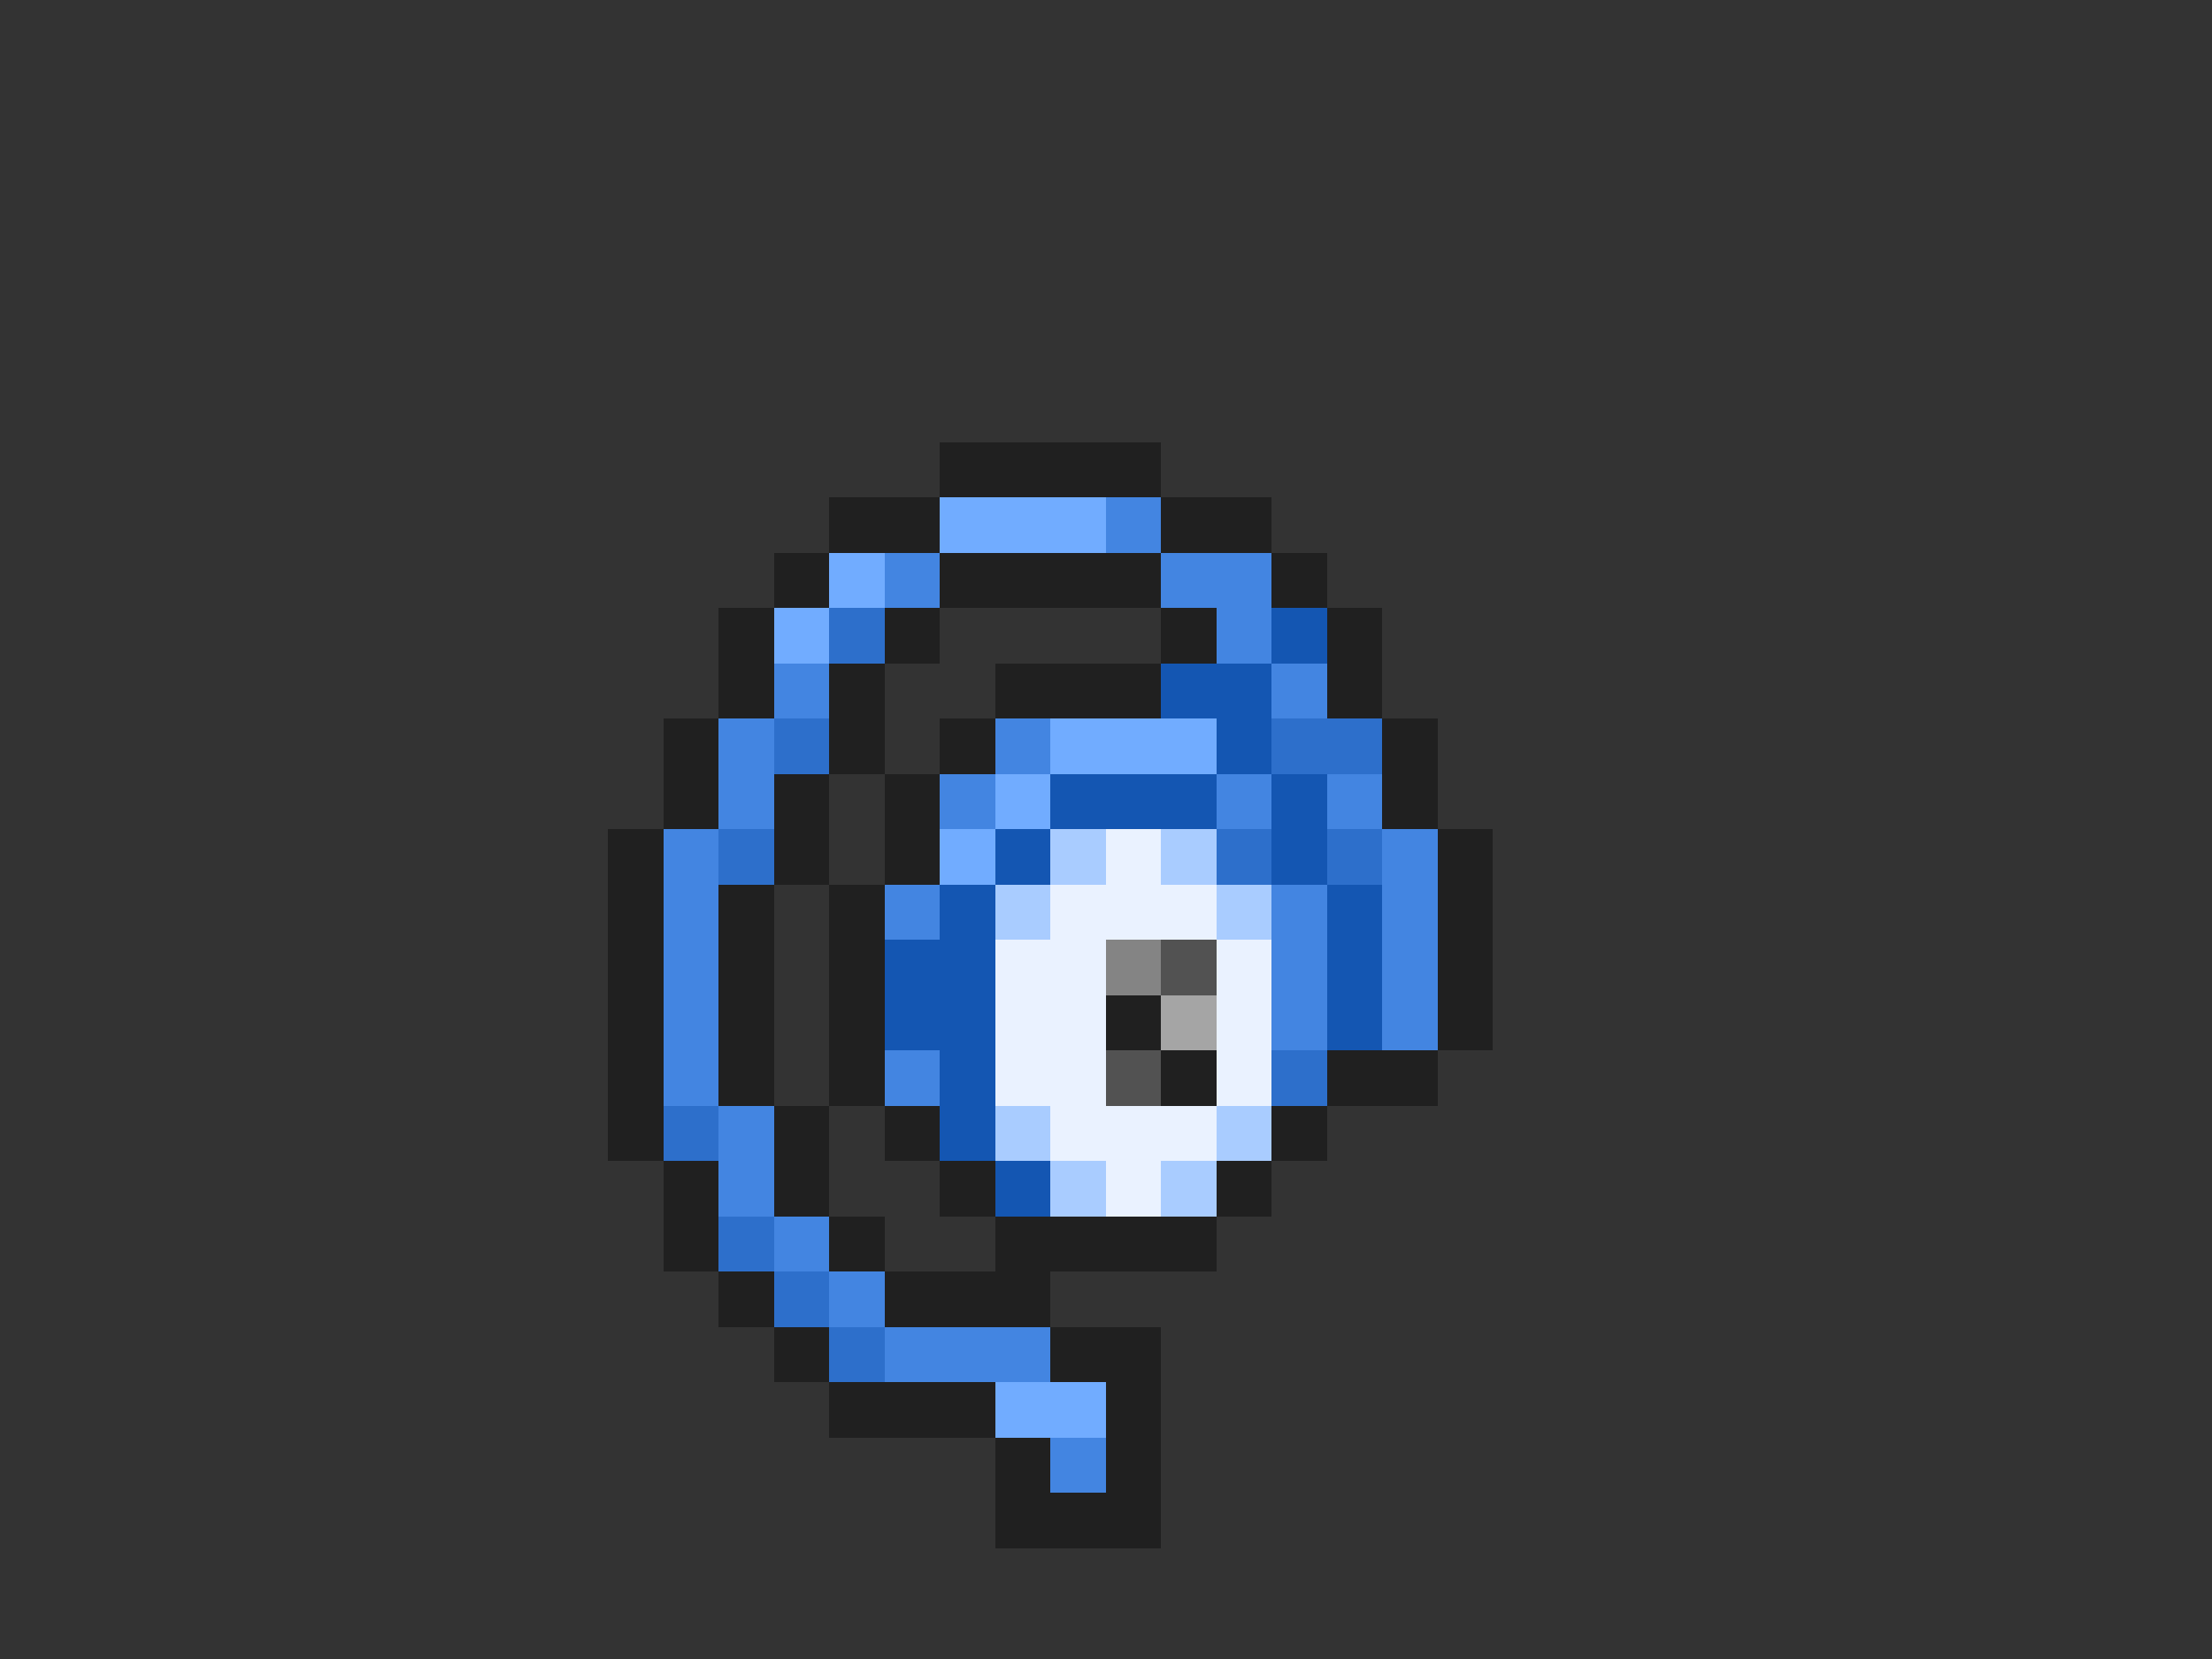<svg xmlns="http://www.w3.org/2000/svg" viewBox="0 -0.5 40 30" shape-rendering="crispEdges">
<rect x="0" y="-0.5" width="40" height="30" fill="#333333" stroke="none"/>
<path stroke="#202020" d="M17 8h4M15 9h2M21 9h2M14 10h1M17 10h4M23 10h1M13 11h1M16 11h1M21 11h1M24 11h1M13 12h1M15 12h1M18 12h3M24 12h1M12 13h1M15 13h1M17 13h1M25 13h1M12 14h1M14 14h1M16 14h1M25 14h1M11 15h1M14 15h1M16 15h1M26 15h1M11 16h1M13 16h1M15 16h1M26 16h1M11 17h1M13 17h1M15 17h1M26 17h1M11 18h1M13 18h1M15 18h1M20 18h1M26 18h1M11 19h1M13 19h1M15 19h1M21 19h1M24 19h2M11 20h1M14 20h1M16 20h1M23 20h1M12 21h1M14 21h1M17 21h1M22 21h1M12 22h1M15 22h1M18 22h4M13 23h1M16 23h3M14 24h1M19 24h2M15 25h3M20 25h1M18 26h1M20 26h1M18 27h3" />
<path stroke="#71acff" d="M17 9h3M15 10h1M14 11h1M19 13h3M18 14h1M17 15h1M18 25h2" />
<path stroke="#4385e1" d="M20 9h1M16 10h1M21 10h2M22 11h1M14 12h1M23 12h1M13 13h1M18 13h1M13 14h1M17 14h1M22 14h1M24 14h1M12 15h1M25 15h1M12 16h1M16 16h1M23 16h1M25 16h1M12 17h1M23 17h1M25 17h1M12 18h1M23 18h1M25 18h1M12 19h1M16 19h1M13 20h1M13 21h1M14 22h1M15 23h1M16 24h3M19 26h1" />
<path stroke="#2d6fcb" d="M15 11h1M14 13h1M23 13h2M13 15h1M22 15h1M24 15h1M23 19h1M12 20h1M13 22h1M14 23h1M15 24h1" />
<path stroke="#1456b2" d="M23 11h1M21 12h2M22 13h1M19 14h3M23 14h1M18 15h1M23 15h1M17 16h1M24 16h1M16 17h2M24 17h1M16 18h2M24 18h1M17 19h1M17 20h1M18 21h1" />
<path stroke="#a9ccff" d="M19 15h1M21 15h1M18 16h1M22 16h1M18 20h1M22 20h1M19 21h1M21 21h1" />
<path stroke="#eaf2ff" d="M20 15h1M19 16h3M18 17h2M22 17h1M18 18h2M22 18h1M18 19h2M22 19h1M19 20h3M20 21h1" />
<path stroke="#848484" d="M20 17h1" />
<path stroke="#525252" d="M21 17h1M20 19h1" />
<path stroke="#a5a5a5" d="M21 18h1" />
</svg>